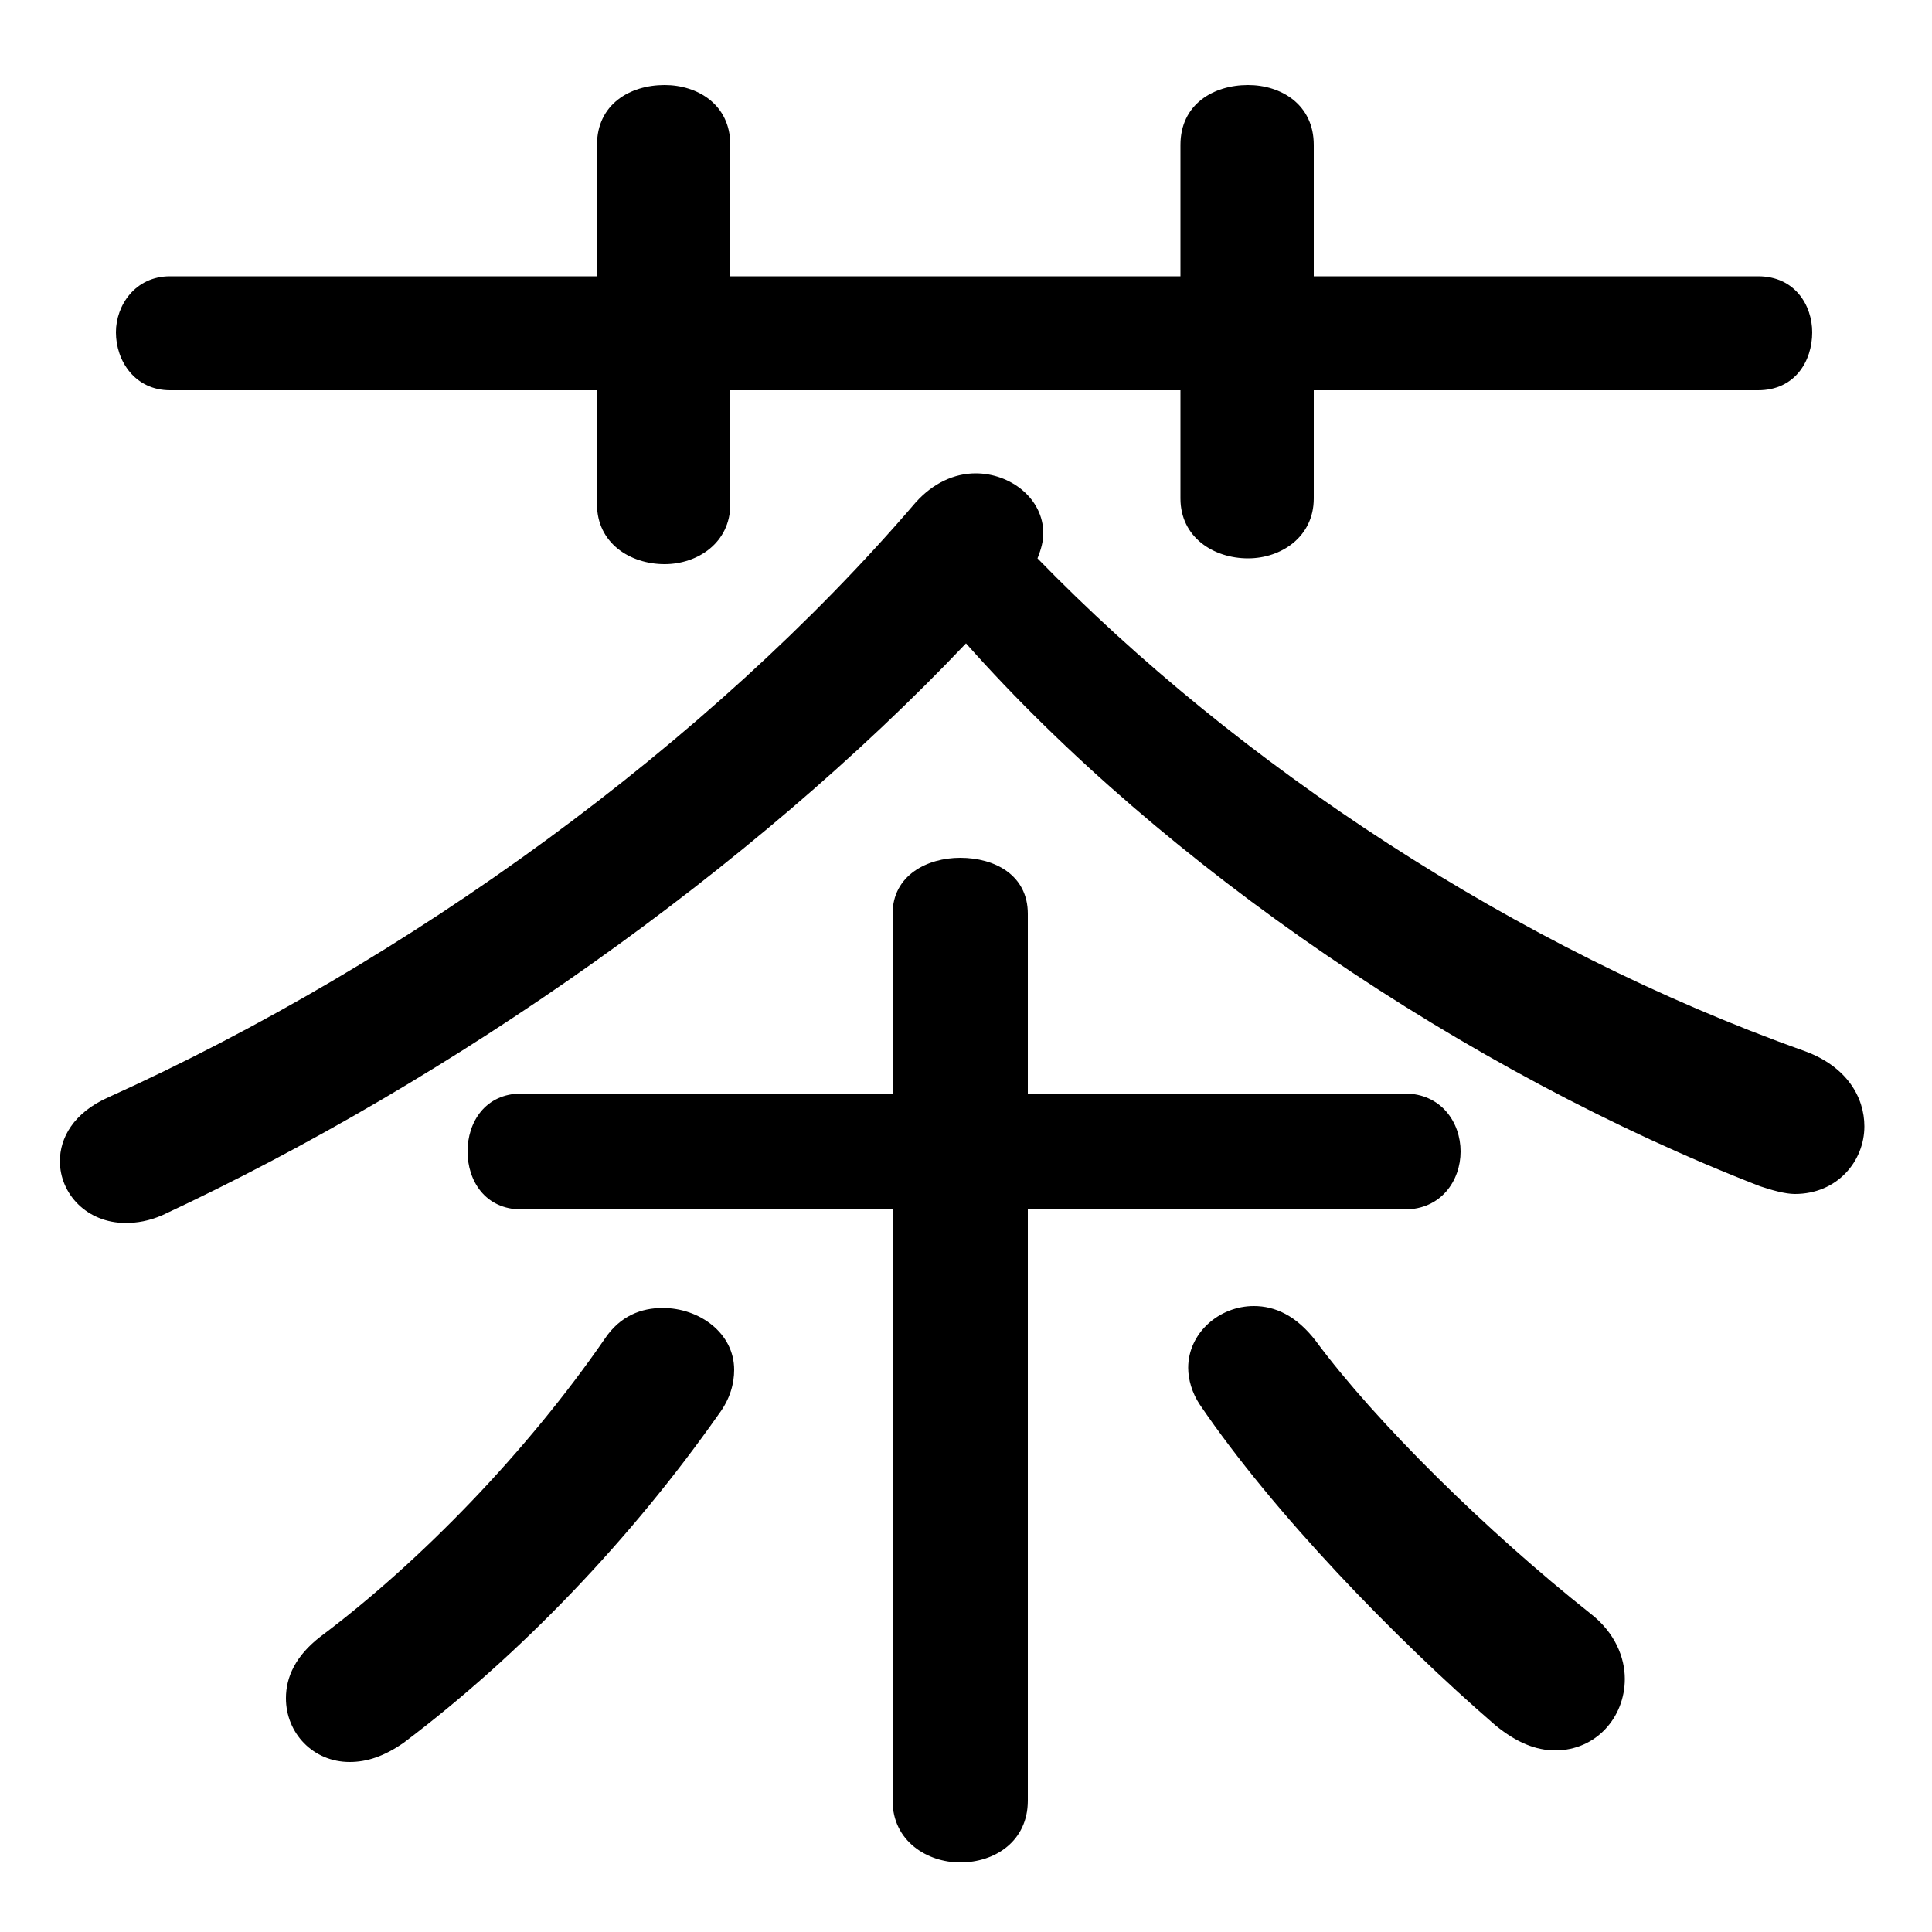 <svg xmlns="http://www.w3.org/2000/svg" viewBox="0 -44.0 50.0 50.0">
    <rect x="0" y="-44.0" width="50.0" height="50.0" fill="#808080" stroke="none"/>
    <g transform="scale(1, -1)">
        <!-- ボディの枠 -->
        <rect x="0" y="-6.0" width="50.0" height="50.0"
            stroke="white" fill="white"/>
        <!-- グリフ座標系の原点 -->
        <circle cx="0" cy="0" r="5" fill="white"/>
        <!-- グリフのアウトライン -->
        <g style="fill:black;stroke:#000000;stroke-width:0;stroke-linecap:round;stroke-linejoin:round;">
        <path d="M 25.0 27.35 C 30.1 21.6 37.95 16.25 45.55 13.3 C 45.85 13.2 46.2 13.1 46.45 13.1 C 47.55 13.1 48.25 13.95 48.25 14.85 C 48.25 15.6 47.8 16.4 46.7 16.8 C 39.25 19.45 32.05 24.2 26.85 29.55 C 26.95 29.8 27.0 30.0 27.0 30.2 C 27.0 31.1 26.15 31.75 25.25 31.75 C 24.7 31.75 24.15 31.5 23.7 31.0 C 18.35 24.75 10.55 19.1 2.8 15.6 C 1.9 15.2 1.55 14.55 1.55 13.95 C 1.55 13.1 2.25 12.35 3.25 12.35 C 3.55 12.35 3.85 12.4 4.2 12.55 C 11.7 16.05 19.45 21.5 25.0 27.35 Z M 23.1 15.7 L 13.5 15.7 C 12.55 15.7 12.1 14.95 12.1 14.2 C 12.1 13.45 12.55 12.7 13.5 12.7 L 23.1 12.7 L 23.1 -2.6 C 23.1 -3.65 24.0 -4.2 24.85 -4.2 C 25.75 -4.2 26.6 -3.65 26.6 -2.6 L 26.6 12.7 L 36.35 12.7 C 37.3 12.7 37.8 13.45 37.8 14.2 C 37.8 14.95 37.3 15.7 36.35 15.7 L 26.6 15.7 L 26.6 20.35 C 26.6 21.35 25.75 21.8 24.85 21.8 C 24.0 21.8 23.1 21.35 23.1 20.35 Z M 30.55 36.85 L 18.9 36.85 L 18.9 40.25 C 18.9 41.3 18.05 41.8 17.2 41.8 C 16.3 41.8 15.45 41.3 15.45 40.25 L 15.45 36.85 L 4.4 36.85 C 3.5 36.85 3.0 36.1 3.0 35.4 C 3.0 34.65 3.5 33.9 4.4 33.9 L 15.45 33.9 L 15.45 30.95 C 15.45 29.95 16.3 29.4 17.2 29.4 C 18.05 29.4 18.9 29.95 18.9 30.95 L 18.9 33.9 L 30.55 33.9 L 30.55 31.1 C 30.55 30.1 31.4 29.55 32.3 29.55 C 33.15 29.55 34.0 30.1 34.0 31.1 L 34.0 33.9 L 45.5 33.9 C 46.45 33.9 46.9 34.65 46.9 35.4 C 46.9 36.1 46.45 36.85 45.5 36.85 L 34.0 36.85 L 34.0 40.25 C 34.0 41.3 33.15 41.8 32.3 41.8 C 31.4 41.8 30.55 41.3 30.55 40.25 Z M 34.05 9.3 C 33.55 9.95 33.0 10.2 32.45 10.2 C 31.55 10.2 30.75 9.5 30.75 8.6 C 30.75 8.3 30.85 7.95 31.05 7.65 C 32.95 4.85 36.1 1.6 38.7 -0.65 C 39.25 -1.1 39.75 -1.3 40.25 -1.3 C 41.3 -1.3 42.05 -0.45 42.05 0.55 C 42.05 1.1 41.8 1.75 41.15 2.25 C 38.5 4.35 35.6 7.2 34.05 9.3 Z M 15.65 9.35 C 13.65 6.45 10.9 3.6 8.3 1.65 C 7.65 1.15 7.4 0.6 7.4 0.05 C 7.4 -0.85 8.1 -1.6 9.05 -1.6 C 9.5 -1.6 9.95 -1.45 10.45 -1.1 C 13.5 1.2 16.35 4.2 18.6 7.4 C 18.9 7.8 19.0 8.2 19.0 8.55 C 19.0 9.5 18.1 10.15 17.15 10.15 C 16.6 10.15 16.05 9.95 15.65 9.35 Z"/>
    </g>
    </g>
</svg>
